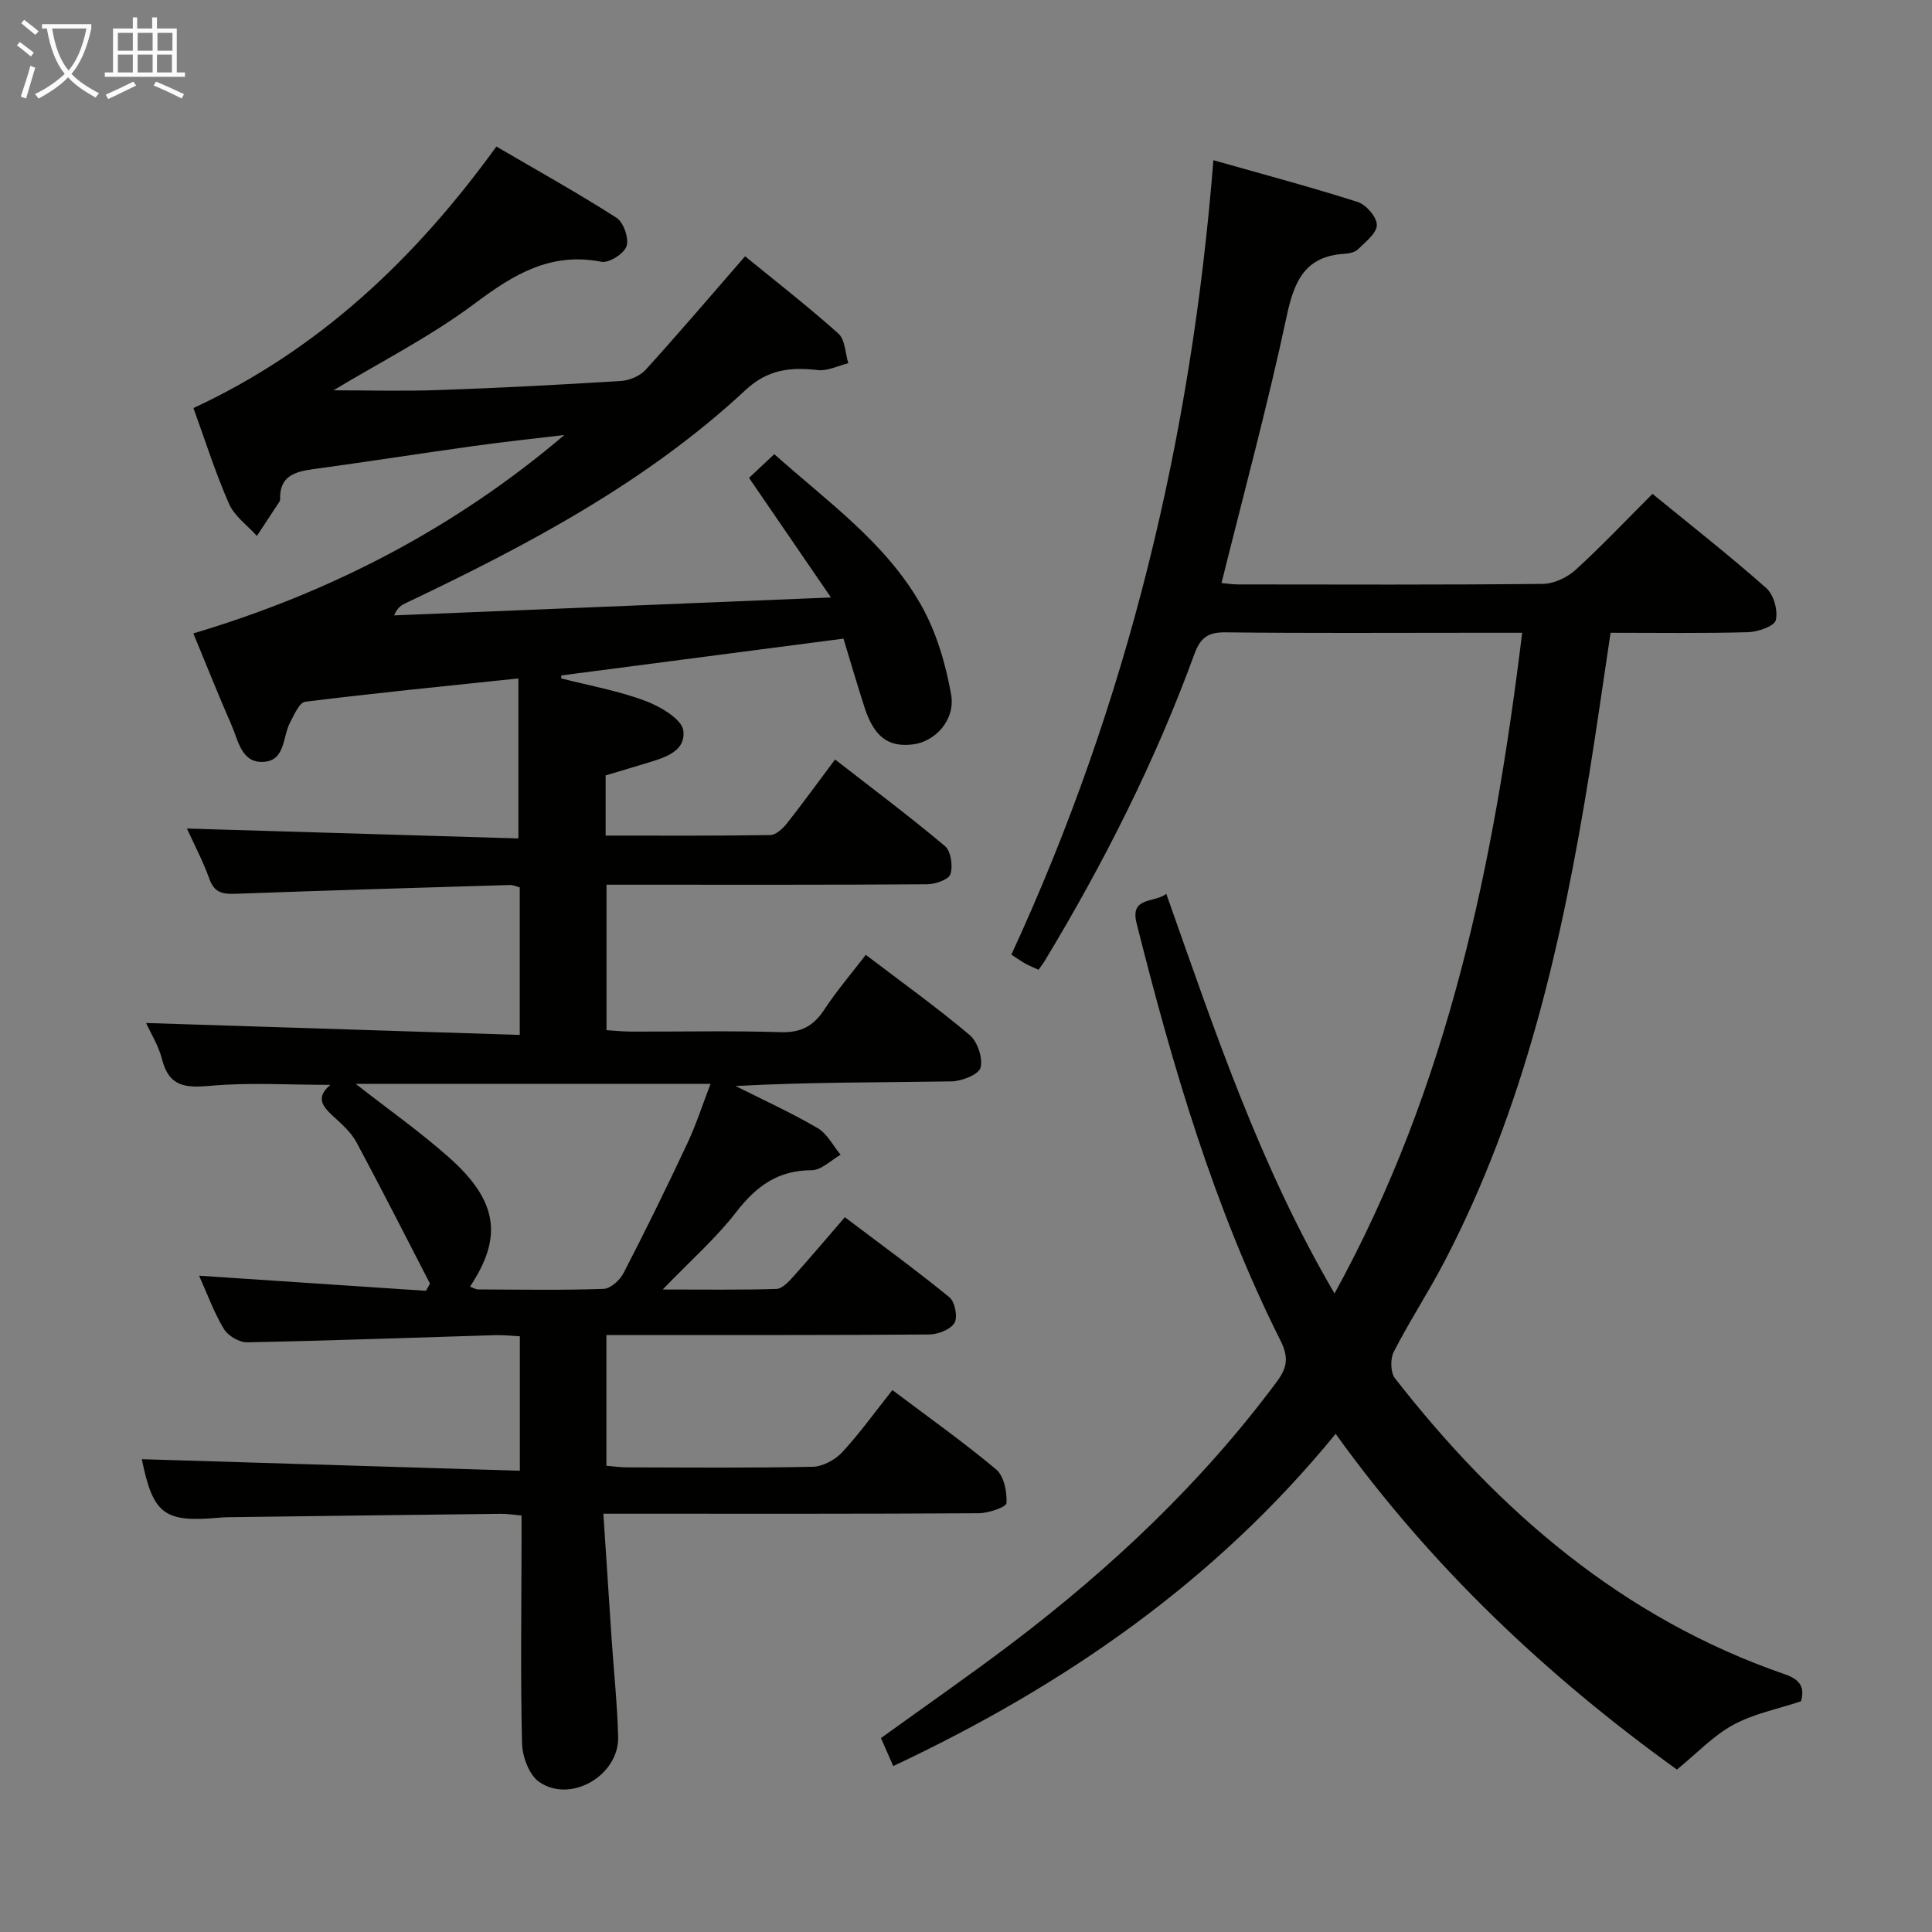 <svg enable-background="new 0 0 400 400" viewBox="0 0 400 400" xmlns="http://www.w3.org/2000/svg"><rect x="0" y="0" width="400" height="400" fill="#808080" stroke="none"/><path d="m29.36 302.11c25.82.79 51.84 1.58 78.27 2.39 0-9.76 0-18.5 0-27.84-1.61-.08-3.37-.28-5.12-.23-17.12.51-34.24 1.15-51.36 1.48-1.63.03-3.95-1.36-4.81-2.78-2.04-3.38-3.39-7.17-5.12-11.01 15.86 1.06 31.42 2.1 46.98 3.13.27-.5.55-1 .82-1.5-5.04-9.75-10-19.54-15.19-29.2-1.07-2-2.89-3.67-4.6-5.22-2.25-2.05-4.12-3.96-.83-6.72-8.62 0-16.76-.53-24.8.19-5.13.46-8.58.26-10.04-5.45-.72-2.83-2.35-5.42-3.31-7.55 25.64.82 51.29 1.64 77.36 2.47 0-10.77 0-20.5 0-30.54-.55-.14-1.32-.52-2.07-.5-18.95.56-37.89 1.13-56.83 1.82-2.62.1-4.34-.24-5.35-3.06-1.34-3.72-3.2-7.25-4.66-10.45 22.94.68 45.76 1.36 68.63 2.05 0-11.39 0-21.92 0-33.13-15.2 1.6-29.68 3.03-44.13 4.83-1.22.15-2.31 2.71-3.15 4.31-1.55 2.94-.97 7.81-5.39 8.13-4.66.34-5.3-4.35-6.71-7.57-2.67-6.08-5.12-12.26-7.92-19.02 28.27-8.42 54.01-21.69 76.82-41.08-6.25.75-12.51 1.41-18.74 2.28-11.18 1.56-22.33 3.3-33.51 4.83-3.81.52-6.76 1.61-6.6 6.19.01.16-.04.35-.13.48-1.55 2.38-3.11 4.75-4.68 7.12-1.97-2.19-4.64-4.08-5.77-6.64-2.8-6.37-4.91-13.05-7.37-19.84 25.88-11.99 45.87-30.84 62.72-54.14 8.38 4.9 16.78 9.57 24.86 14.74 1.47.94 2.62 4.25 2.09 5.88-.5 1.55-3.63 3.54-5.19 3.24-10.5-2.06-18.15 2.58-26.2 8.61-9.21 6.9-19.64 12.17-29.28 18 7 0 14.37.21 21.72-.05 12.63-.44 25.25-1.1 37.85-1.89 1.76-.11 3.91-1.05 5.07-2.33 6.81-7.5 13.39-15.22 20.57-23.48 6.17 5.04 12.95 10.31 19.33 16.01 1.39 1.25 1.4 4.05 2.04 6.13-2.1.51-4.27 1.65-6.29 1.42-5.64-.64-10.35-.18-14.97 4.12-20.59 19.17-45.18 32.15-70.35 44.12-.87.41-1.71.86-2.43 2.55 29.55-1.21 59.1-2.42 90.45-3.71-6.14-8.97-11.42-16.68-16.96-24.76 1.49-1.4 3.27-3.07 5.23-4.91 11.01 9.83 23.06 18.33 30.34 31.15 3.18 5.59 5.12 12.17 6.26 18.55.95 5.34-3.28 9.81-7.89 10.39-5.07.64-8.04-1.55-10-7.58-1.53-4.7-2.9-9.46-4.39-14.32-19.75 2.58-39.07 5.1-58.4 7.62-.02.2-.04.4-.06.61 5.82 1.49 11.79 2.55 17.39 4.64 3.12 1.16 7.64 3.81 7.92 6.2.53 4.62-4.52 5.75-8.36 6.93-2.52.78-5.05 1.52-7.73 2.32v12.46c11.53 0 22.81.07 34.09-.11 1.16-.02 2.55-1.3 3.39-2.35 3.3-4.17 6.41-8.48 10.02-13.3 7.72 6.01 15.41 11.76 22.75 17.93 1.24 1.04 1.68 4.11 1.14 5.81-.36 1.13-3.13 2.09-4.83 2.1-20.16.14-40.33.09-60.49.09-1.82 0-3.64 0-5.89 0v30.12c1.56.09 3.31.28 5.07.29 10.33.03 20.67-.2 30.99.12 4.18.13 6.79-1.25 9.02-4.65 2.53-3.87 5.57-7.41 8.6-11.36 7.39 5.62 14.67 10.84 21.51 16.6 1.63 1.37 2.77 4.78 2.25 6.76-.37 1.42-3.88 2.8-6.01 2.84-14.8.24-29.6.13-44.7.96 5.68 2.86 11.48 5.5 16.97 8.7 1.99 1.16 3.2 3.65 4.77 5.53-2 1.13-3.99 3.2-5.99 3.2-6.98.01-11.47 3.3-15.6 8.64-4.2 5.43-9.45 10.04-15.25 16.06 8.74 0 16.16.11 23.57-.12 1.18-.04 2.48-1.46 3.43-2.51 3.45-3.83 6.77-7.77 10.72-12.34 7.31 5.53 14.64 10.86 21.65 16.58 1.14.93 1.76 4.13 1.04 5.31-.85 1.39-3.43 2.38-5.26 2.39-20.16.16-40.33.1-60.49.11-1.97 0-3.95 0-6.31 0v27.07c1.36.11 2.79.33 4.22.33 12.83.03 25.66.15 38.49-.12 2.08-.04 4.63-1.42 6.09-2.99 3.61-3.88 6.71-8.23 10.41-12.89 7.31 5.51 14.63 10.69 21.47 16.42 1.63 1.37 2.29 4.65 2.15 6.97-.05.85-3.73 2.1-5.76 2.11-23.66.15-47.32.1-70.99.1-1.96 0-3.93 0-6.71 0 .59 9.02 1.14 17.41 1.7 25.81.46 6.8 1.18 13.58 1.36 20.39.2 7.98-9.84 13.86-16.36 9.32-2.08-1.45-3.48-5.25-3.54-8.01-.33-13.82-.12-27.66-.1-41.49 0-1.8 0-3.61 0-5.65-1.69-.15-2.98-.37-4.28-.35-18.81.21-37.62.46-56.44.7-.67.01-1.33.05-2 .11-11.35 1.02-13.58-.78-15.9-12.12zm67.94-35.72c.64.22 1.17.57 1.71.57 8.66.04 17.32.19 25.96-.11 1.44-.05 3.38-1.81 4.13-3.27 4.57-8.85 8.96-17.8 13.19-26.82 1.86-3.96 3.2-8.16 4.82-12.36-24.86 0-49.01 0-73.47 0 6.78 5.31 13.45 9.99 19.49 15.39 9.97 8.91 10.98 16.41 4.17 26.6z" fill="#010100"/><path d="m342.13 102.25c8.03 6.57 16 12.81 23.56 19.51 1.54 1.36 2.46 4.65 1.97 6.63-.31 1.27-3.71 2.44-5.76 2.5-9.31.26-18.64.12-28.45.12-1.47 9.76-2.82 19.39-4.37 28.98-5.65 35.02-13.45 69.42-30.02 101.2-3.3 6.33-7.23 12.33-10.49 18.67-.75 1.45-.7 4.29.25 5.51 21.48 27.53 47.14 49.68 80.71 61.27 3.34 1.15 4.11 2.81 3.35 5.59-4.8 1.6-9.78 2.57-14.03 4.88-4.12 2.24-7.49 5.86-11.66 9.26-26.7-19.21-50.8-41.86-70.66-69.51-24.93 30.52-56.07 52.09-91.59 68.78-.94-2.13-1.71-3.88-2.55-5.79 9.16-6.62 18.29-12.94 27.13-19.64 20.65-15.67 39.37-33.32 54.89-54.23 2.17-2.92 2.37-5.1.71-8.41-13.77-27.48-22.35-56.78-29.81-86.46-1.39-5.53 3.73-4.12 6.16-6.05 9.97 28.17 19.29 56.21 34.83 82.74 23.67-43.04 33.01-89.06 38.85-136.79-3.85 0-7.14 0-10.43 0-17 0-33.99.11-50.99-.09-3.58-.04-5.19 1.07-6.43 4.46-8.11 22.24-18.75 43.27-30.97 63.52-.33.55-.74 1.06-1.31 1.88-.94-.43-1.82-.78-2.65-1.23-.87-.48-1.67-1.06-2.98-1.9 24.05-52.05 37.28-106.92 41.83-164.48 10.18 2.89 20.11 5.53 29.88 8.65 1.75.56 3.96 3.12 3.96 4.77 0 1.68-2.34 3.47-3.87 5-.63.63-1.82.89-2.78.95-8.09.48-10.42 5.46-11.98 12.77-3.94 18.47-8.89 36.72-13.53 55.4 1.04.09 2.27.29 3.5.29 21 .02 41.99.1 62.99-.11 2.31-.02 5.06-1.31 6.8-2.89 5.39-4.91 10.41-10.23 15.94-15.75z" fill="#010100"/><g fill="#fafbfa"><path d="m6.4 11.7c-1-.8-1.9-1.6-2.9-2.3l.6-.7c.9.7 1.9 1.4 2.9 2.2zm-2.1 8.3c.7-2.1 1.4-4.2 2-6.4.2.1.6.3 1 .4-.7 2.3-1.3 4.4-1.9 6.4zm3-12.8c-1.1-.9-2.1-1.7-2.9-2.4l.6-.7c1 .8 2 1.5 3 2.4zm1.4-1.3v-.9h10.2v.9c-.9 4.2-2.3 7.3-4.1 9.4 1.3 1.4 3.2 2.7 5.7 4-.2.2-.4.5-.7.9-2.5-1.4-4.4-2.7-5.7-4.2-1.4 1.5-3.5 3-6.1 4.4 0 0 0 0-.1-.1-.3-.4-.5-.7-.7-.8 2.7-1.3 4.7-2.8 6.2-4.2-1.8-2.2-3-5.3-3.7-9.4zm9.2 0h-7.1c.6 3.8 1.7 6.7 3.4 8.7 1.7-2 2.9-4.8 3.7-8.7z"/><path d="m31.6 3.6h.9v2.3h4.1v9.1h1.7v.9h-16.6v-.9h1.7v-9.1h4.1v-2.3h.9v2.3h3.1v-2.3zm-4 13.3.6.8c-1.9.9-3.8 1.9-5.8 2.8-.2-.3-.3-.6-.5-.9 2-.9 3.9-1.8 5.7-2.7zm-3.2-10.1v3.7h3.1v-3.7zm0 4.5v3.7h3.1v-3.7zm4.1-4.5v3.7h3.1v-3.7zm0 4.5v3.7h3.1v-3.7zm9.1 9.1c-2.1-1.1-4.1-2-5.8-2.7l.5-.8c2.2.9 4.1 1.8 5.8 2.6zm-1.9-13.6h-3.1v3.7h3.1zm-3.2 4.5v3.7h3.1v-3.7z"/></g></svg>
